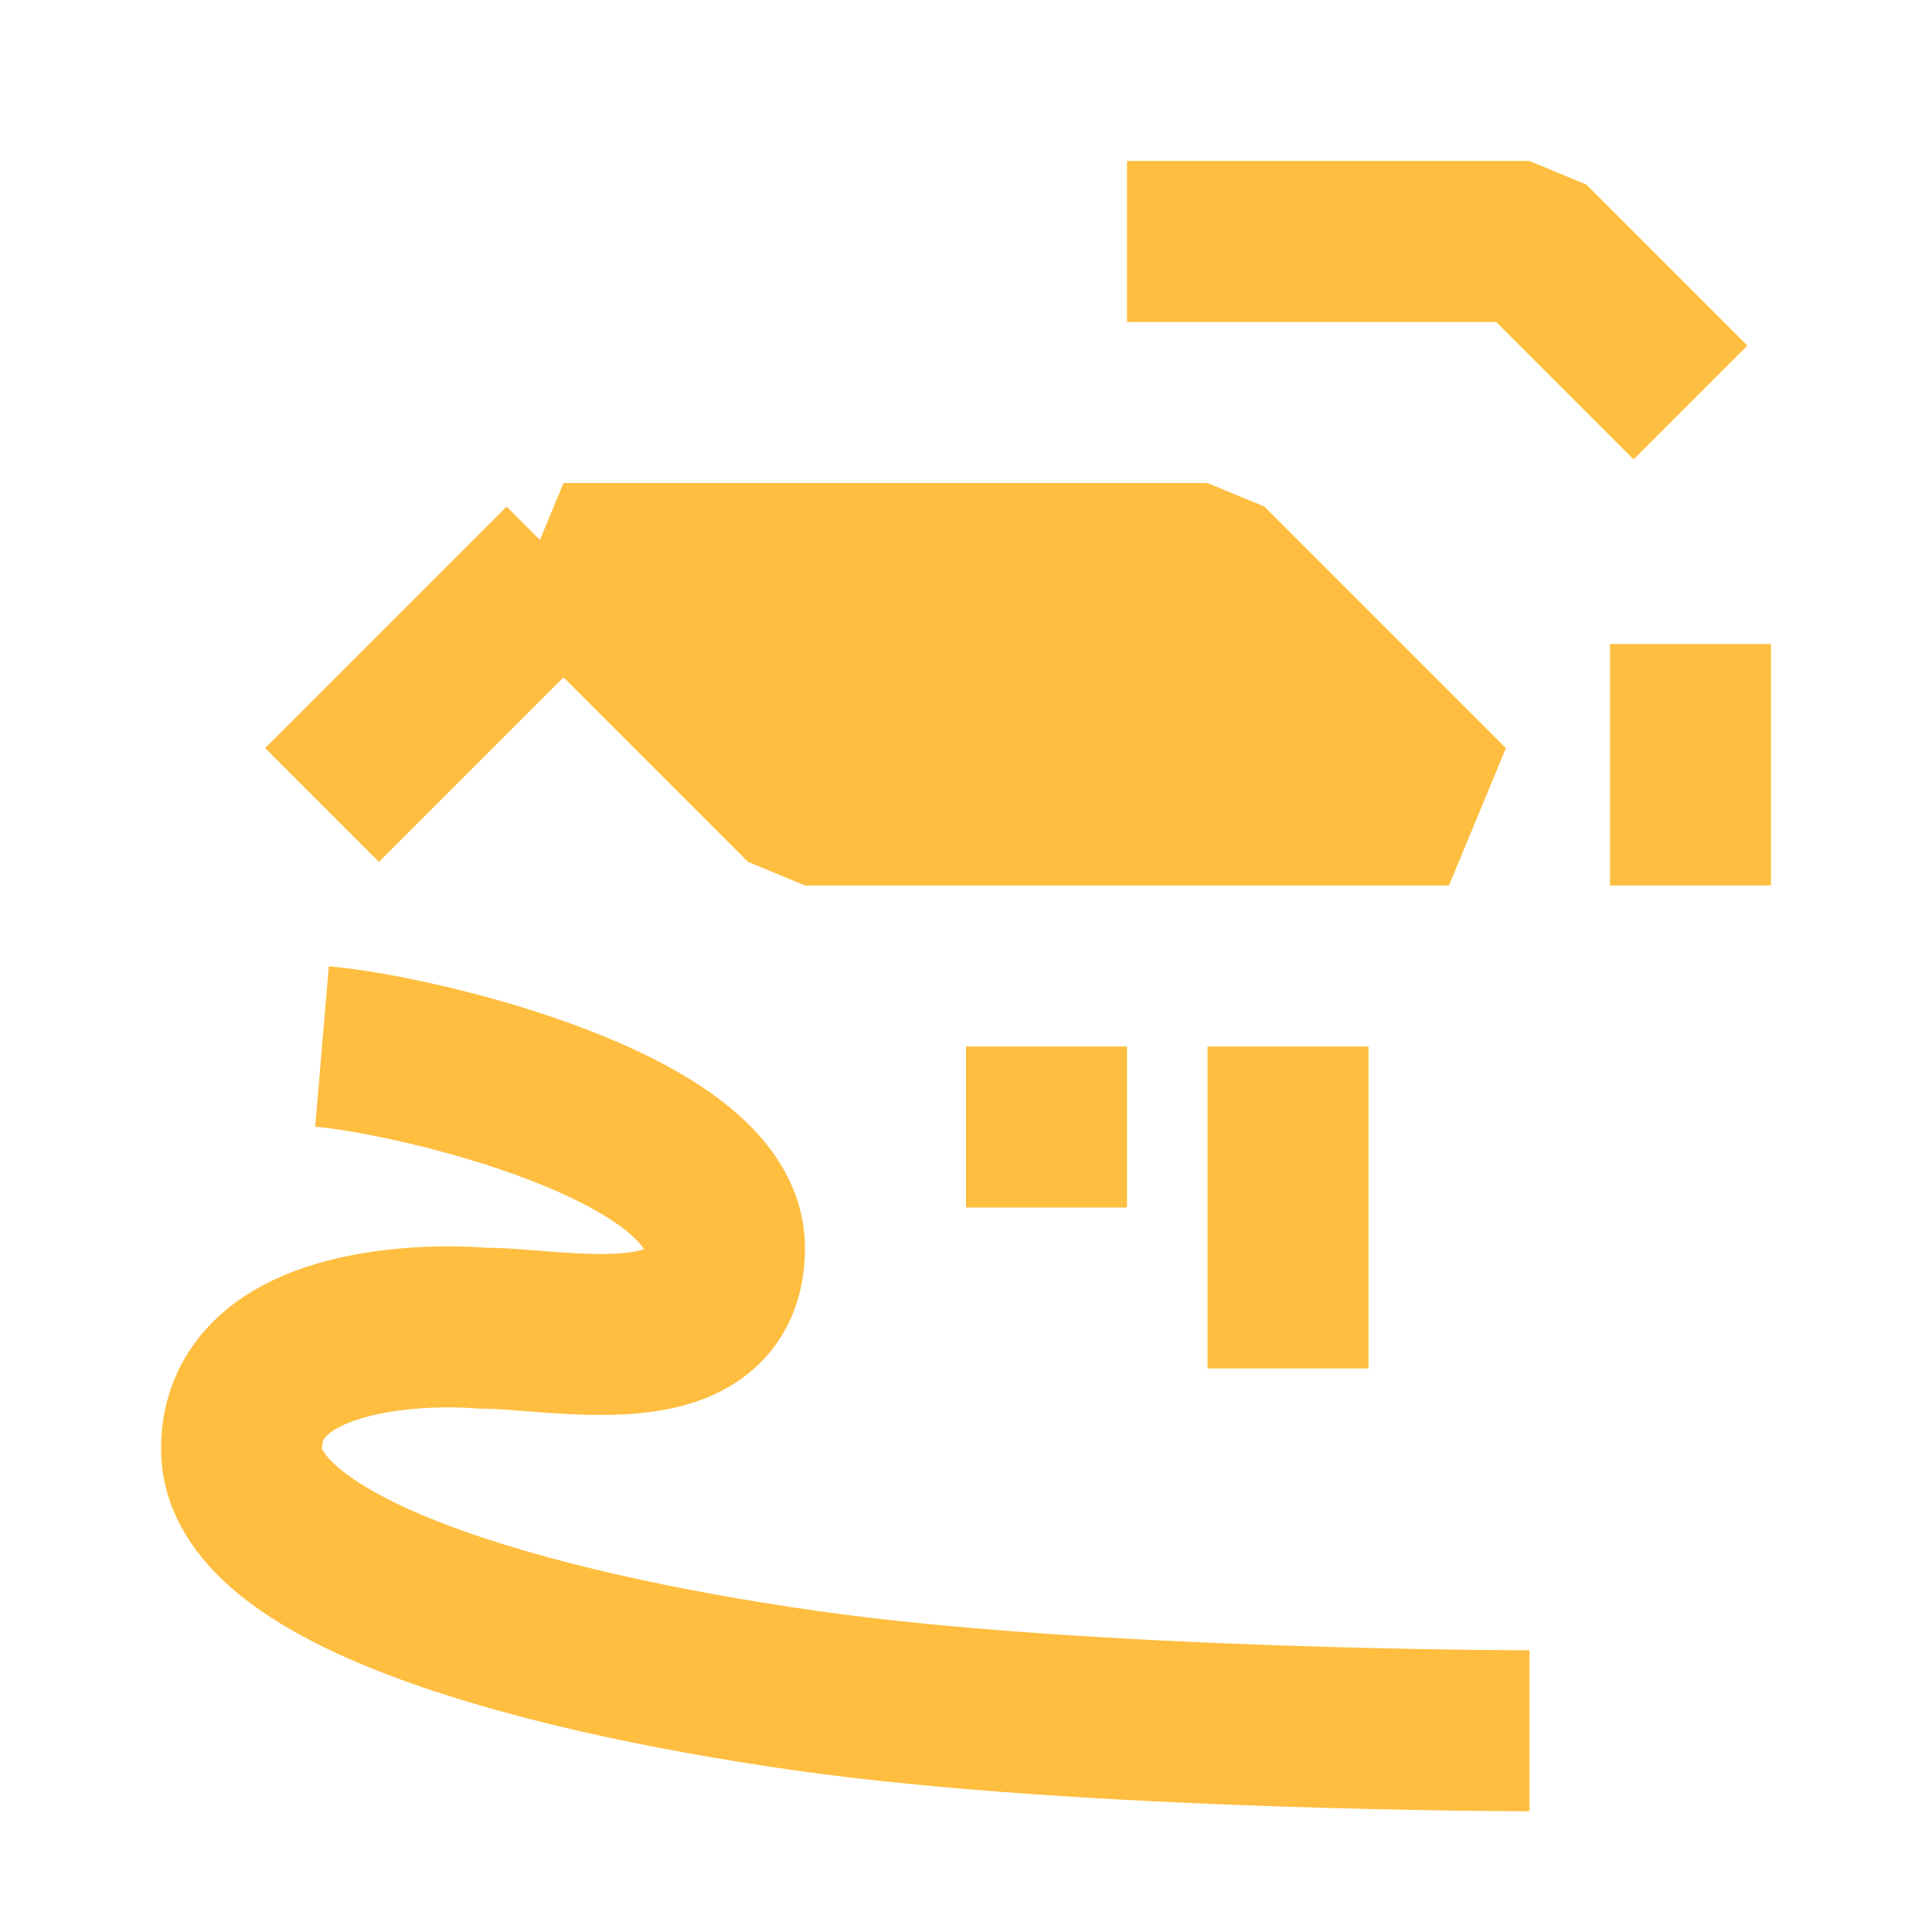 <?xml version="1.0" encoding="UTF-8"?><svg width="24" height="24" viewBox="0 0 48 48" fill="none" xmlns="http://www.w3.org/2000/svg"><path d="M8 26C10.319 26.197 18.001 28 18 31C18 34 13.865 32.989 12 33C10.399 32.864 6 33 6 36C6 39 13 41 20 42C27 43 38 43 38 43" stroke="#ffbe40" stroke-width="4" stroke-linecap="butt" stroke-linejoin="bevel"/><path d="M8 20L14 14" stroke="#ffbe40" stroke-width="4" stroke-linecap="butt" stroke-linejoin="bevel"/><path d="M28 6L38 6L42 10" stroke="#ffbe40" stroke-width="4" stroke-linecap="butt" stroke-linejoin="bevel"/><path d="M30 14L36 20H20L14 14H30Z" fill="#ffbe40" stroke="#ffbe40" stroke-width="4" stroke-linecap="butt" stroke-linejoin="bevel"/><path d="M42 22V16" stroke="#ffbe40" stroke-width="4" stroke-linecap="butt" stroke-linejoin="bevel"/><path d="M26 30V26" stroke="#ffbe40" stroke-width="4" stroke-linecap="butt" stroke-linejoin="bevel"/><path d="M32 34V26" stroke="#ffbe40" stroke-width="4" stroke-linecap="butt" stroke-linejoin="bevel"/></svg>